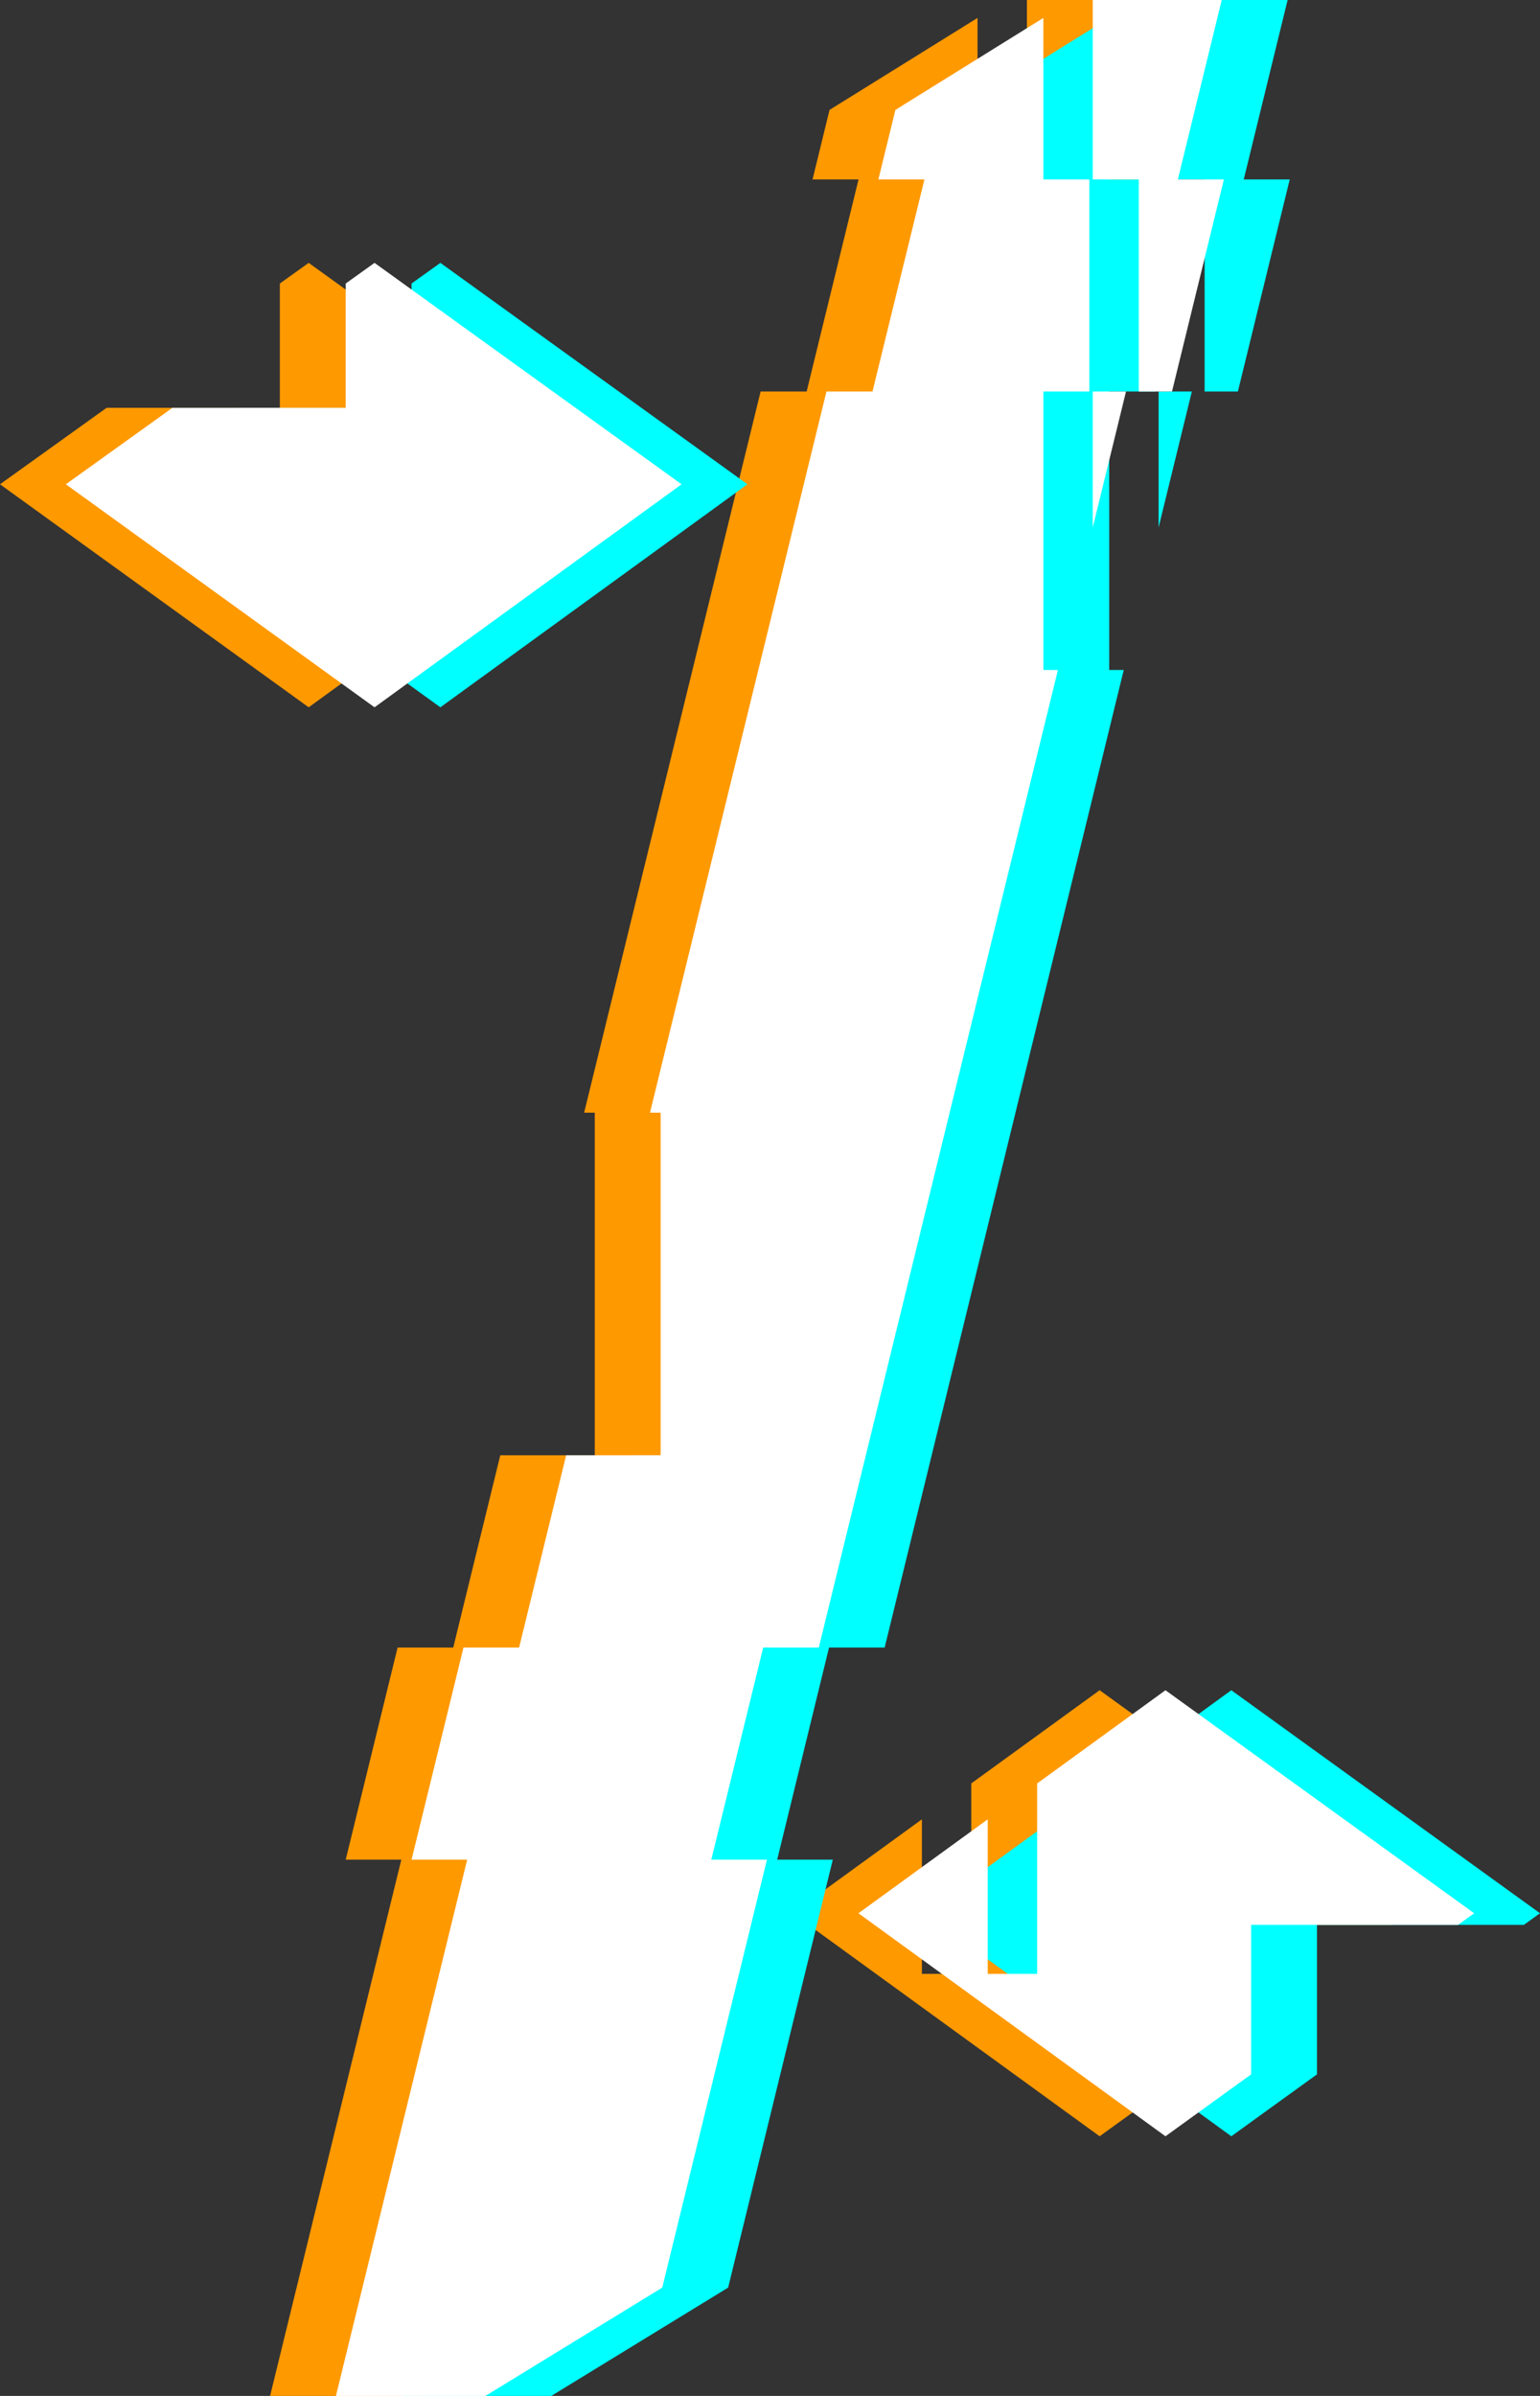 <svg width="45" height="70" viewBox="0 0 45 70" fill="none" xmlns="http://www.w3.org/2000/svg">
<rect x="0" y="0" width="45" height="70" fill="#333333" stroke="none"/>
<g id="Property 1=%">
<g id="Union">
<path d="M28.564 0.524L24.24 3.211L23.743 5.243H25.087L23.571 11.438H22.226L17.069 32.508H17.38V42.517H14.619L13.244 48.136H11.618L10.102 54.332H11.727L7.892 70H12.261L17.428 66.835L20.487 54.332H18.861L20.377 48.136H22.002L28.988 19.574H28.564V11.438H29.909V5.243H28.564V0.524Z" fill="#FF9900"/>
<path d="M30.007 15.411V11.438H30.979L30.007 15.411Z" fill="#FF9900"/>
<path d="M33.776 0L32.494 5.243H33.839L32.323 11.438H31.352V5.243H30.007V0H33.776Z" fill="#FF9900"/>
<path d="M9.02 7.68L17.992 14.149L9.02 20.665L0 14.149L3.115 11.915H8.178V8.283L9.02 7.68Z" fill="#FF9900"/>
<path d="M32.132 62.414L23.16 55.898L26.938 53.154V57.668H28.381V52.105L32.132 49.382L41.152 55.898L40.68 56.238H34.635V60.605L32.132 62.414Z" fill="#FF9900"/>
</g>
<g id="Union_2">
<path d="M32.412 0.524L28.088 3.211L27.591 5.243H28.936L27.419 11.438H26.075L20.917 32.508H21.229V42.517H18.468L17.092 48.136H15.467L13.95 54.332H15.576L11.741 70H16.109L21.277 66.835L24.335 54.332H22.71L24.225 48.136H25.85L32.837 19.574H32.412V11.438H33.757V5.243H32.412V0.524Z" fill="#00FFFF"/>
<path d="M33.855 15.411V11.438H34.827L33.855 15.411Z" fill="#00FFFF"/>
<path d="M37.625 0L36.343 5.243H37.687L36.172 11.438H35.2V5.243H33.855V0H37.625Z" fill="#00FFFF"/>
<path d="M12.868 7.68L21.84 14.149L12.868 20.665L3.848 14.149L6.963 11.915H12.026V8.283L12.868 7.68Z" fill="#00FFFF"/>
<path d="M35.98 62.414L27.008 55.898L30.787 53.154V57.668H32.23V52.105L35.98 49.382L45 55.898L44.528 56.238H38.483V60.605L35.98 62.414Z" fill="#00FFFF"/>
</g>
<g id="Union_3">
<path d="M30.488 0.524L26.164 3.211L25.667 5.243H27.012L25.495 11.438H24.15L18.993 32.508H19.304V42.517H16.543L15.168 48.136H13.543L12.026 54.332H13.651L9.816 70H14.185L19.352 66.835L22.411 54.332H20.785L22.301 48.136H23.926L30.913 19.574H30.488V11.438H31.832V5.243H30.488V0.524Z" fill="white"/>
<path d="M31.931 15.411V11.438H32.903L31.931 15.411Z" fill="white"/>
<path d="M35.7 0L34.418 5.243H35.763L34.247 11.438H33.276V5.243H31.931V0H35.7Z" fill="white"/>
<path d="M10.944 7.68L19.916 14.149L10.944 20.665L1.924 14.149L5.039 11.915H10.102V8.283L10.944 7.68Z" fill="white"/>
<path d="M34.056 62.414L25.084 55.898L28.862 53.154V57.668H30.306V52.105L34.056 49.382L43.076 55.898L42.604 56.238H36.559V60.605L34.056 62.414Z" fill="white"/>
</g>
</g>
</svg>
